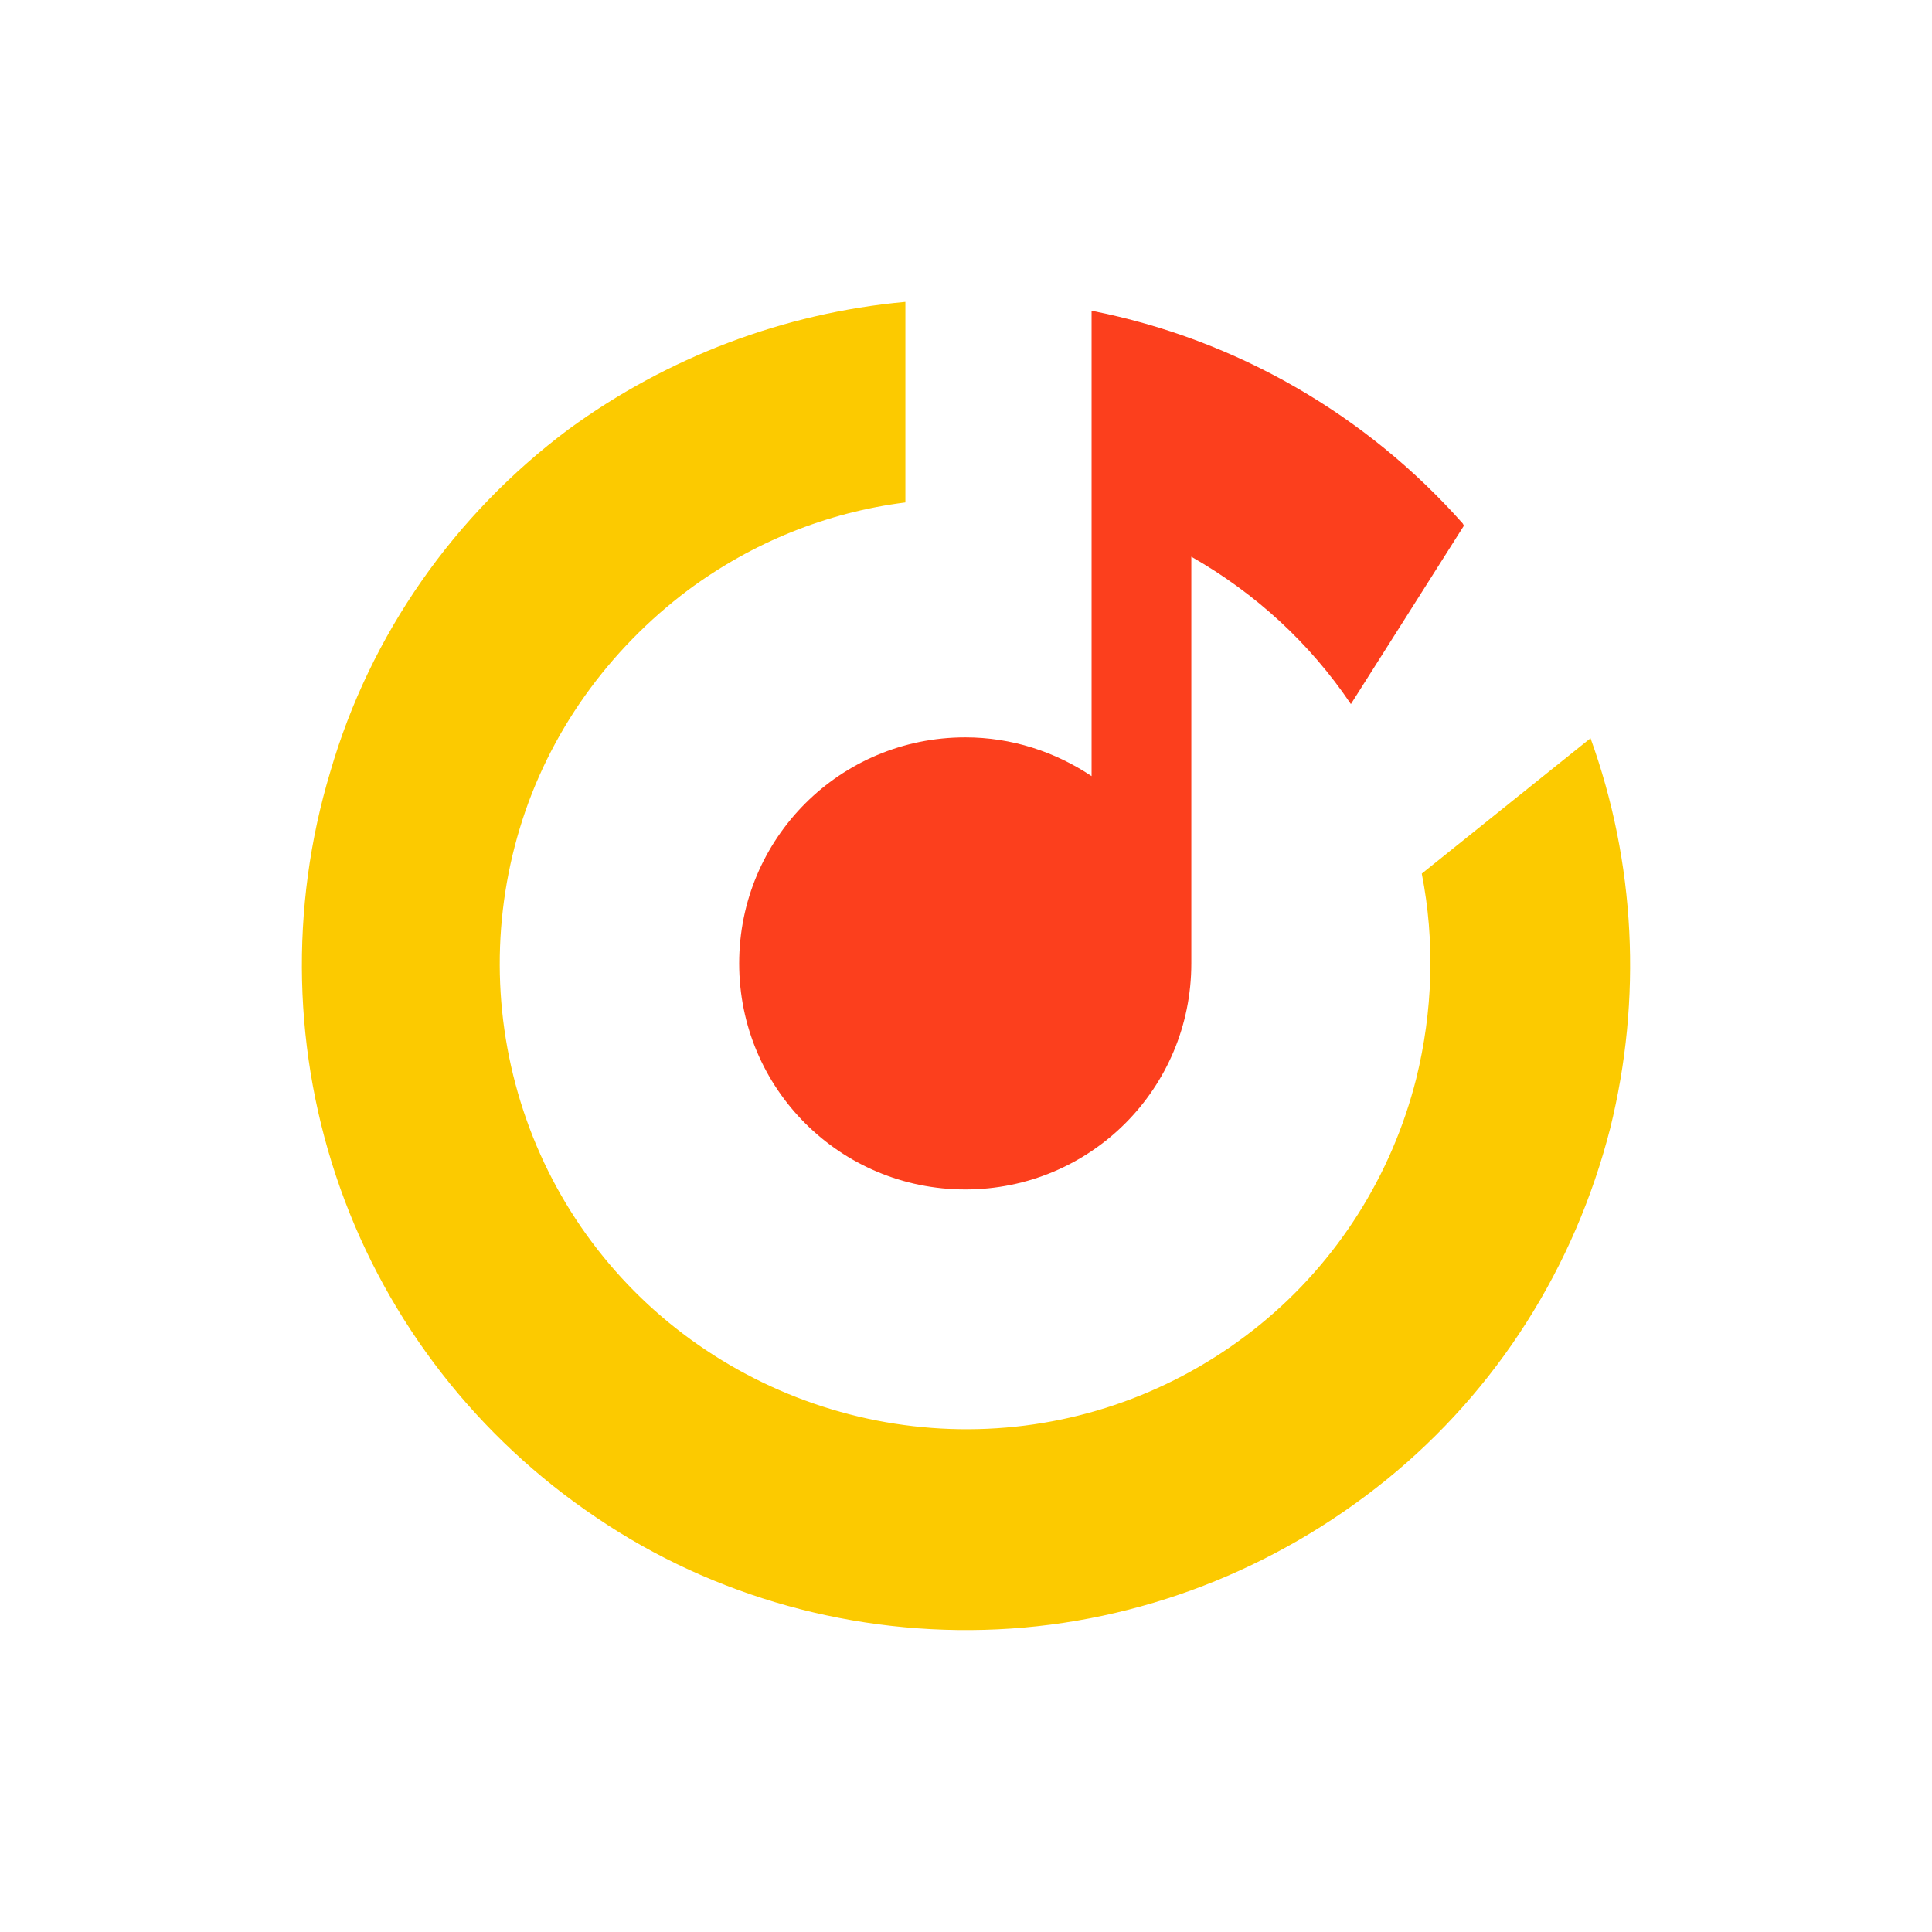 <svg width="32" height="32" viewBox="0 0 32 32" fill="none" xmlns="http://www.w3.org/2000/svg">
<rect width="32" height="32" fill="white"/>
<path d="M9.417 7.111C11.05 5.918 12.978 5.184 14.996 5V8.322C13.693 8.487 12.464 8.983 11.399 9.772C10.078 10.763 9.087 12.139 8.61 13.718C8.132 15.296 8.169 16.985 8.72 18.545C9.27 20.105 10.316 21.445 11.693 22.362C13.069 23.28 14.703 23.739 16.355 23.665C18.006 23.592 19.585 22.986 20.87 21.94C22.154 20.894 23.054 19.462 23.457 17.866C23.733 16.746 23.769 15.59 23.549 14.47L26.339 12.231V12.213C27.091 14.287 27.201 16.544 26.669 18.692C26.082 20.986 24.797 23.023 22.962 24.51C21.127 25.996 18.869 26.877 16.52 26.987C14.171 27.098 11.821 26.455 9.876 25.134C7.912 23.812 6.425 21.903 5.636 19.683C4.847 17.462 4.792 15.039 5.471 12.782C6.132 10.506 7.527 8.524 9.417 7.111Z" fill="#FCCA00"/>
<path d="M24.228 8.671L24.247 8.707L22.375 11.662C21.695 10.653 20.796 9.827 19.732 9.221V15.957C19.732 18.031 18.061 19.701 15.988 19.701C13.914 19.701 12.243 18.031 12.243 15.957C12.243 13.883 13.914 12.213 15.988 12.213C16.758 12.213 17.474 12.451 18.08 12.855V5.147C20.503 5.624 22.65 6.89 24.228 8.671Z" fill="#FC3F1D"/>
</svg>
